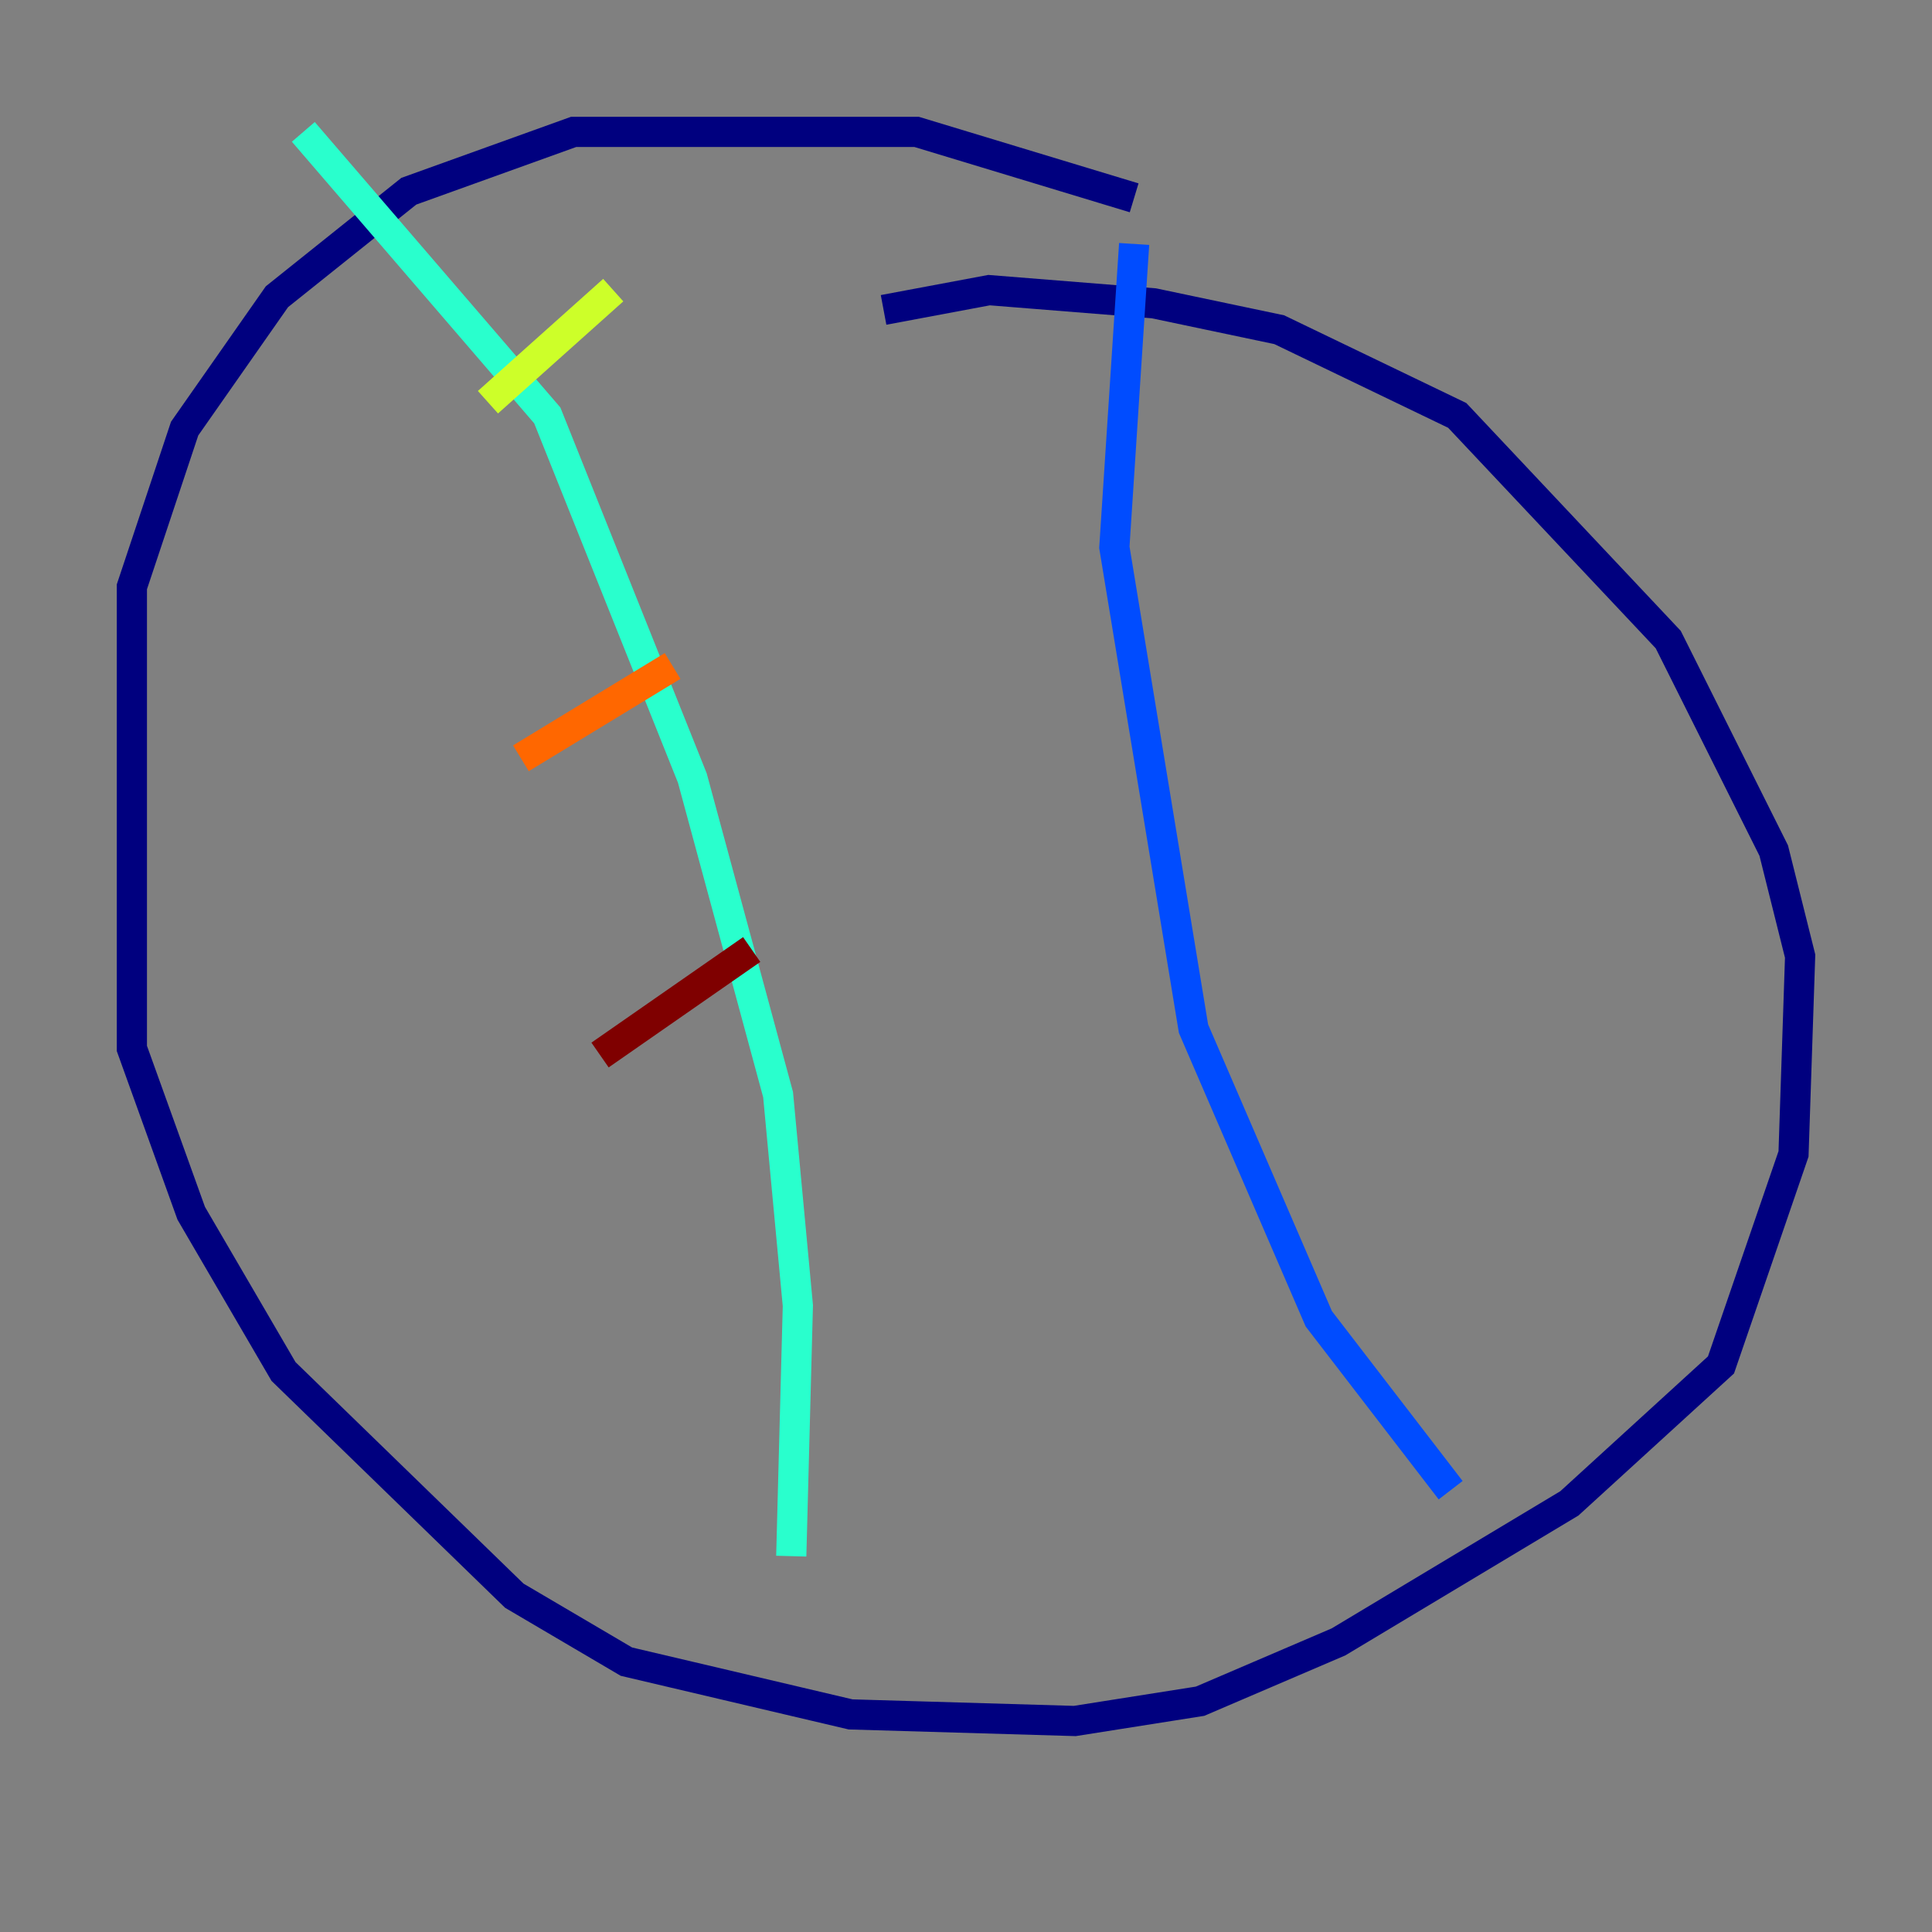 <?xml version="1.0" encoding="utf-8" ?>
<svg baseProfile="tiny" height="128" version="1.2" viewBox="0,0,128,128" width="128" xmlns="http://www.w3.org/2000/svg" xmlns:ev="http://www.w3.org/2001/xml-events" xmlns:xlink="http://www.w3.org/1999/xlink"><rect x="0" y="0" width="128" height="128" fill="#808080" stroke="none"/><defs /><polyline fill="none" points="75.14,13.106 60.724,8.737 38.007,8.737 27.085,12.669 18.348,19.659 12.232,28.396 8.737,38.88 8.737,69.461 12.669,80.382 18.785,90.867 34.075,105.72 41.502,110.089 56.355,113.584 71.208,114.02 79.508,112.71 88.683,108.778 103.973,99.604 114.02,90.43 118.826,76.451 119.263,63.345 117.515,56.355 110.526,42.375 96.546,27.522 84.751,21.843 76.451,20.096 65.529,19.222 58.539,20.532" stroke="#00007f" stroke-width="2" /><polyline fill="none" points="75.14,16.164 73.829,36.259 79.072,68.15 87.372,87.372 96.109,98.73" stroke="#004cff" stroke-width="2" /><polyline fill="none" points="20.096,8.737 36.259,27.522 45.87,51.55 51.55,72.519 52.86,86.498 52.423,103.099" stroke="#29ffcd" stroke-width="2" /><polyline fill="none" points="40.628,19.222 32.328,26.648" stroke="#cdff29" stroke-width="2" /><polyline fill="none" points="44.56,44.123 34.512,50.239" stroke="#ff6700" stroke-width="2" /><polyline fill="none" points="49.802,62.908 39.754,69.898" stroke="#7f0000" stroke-width="2" /></svg>